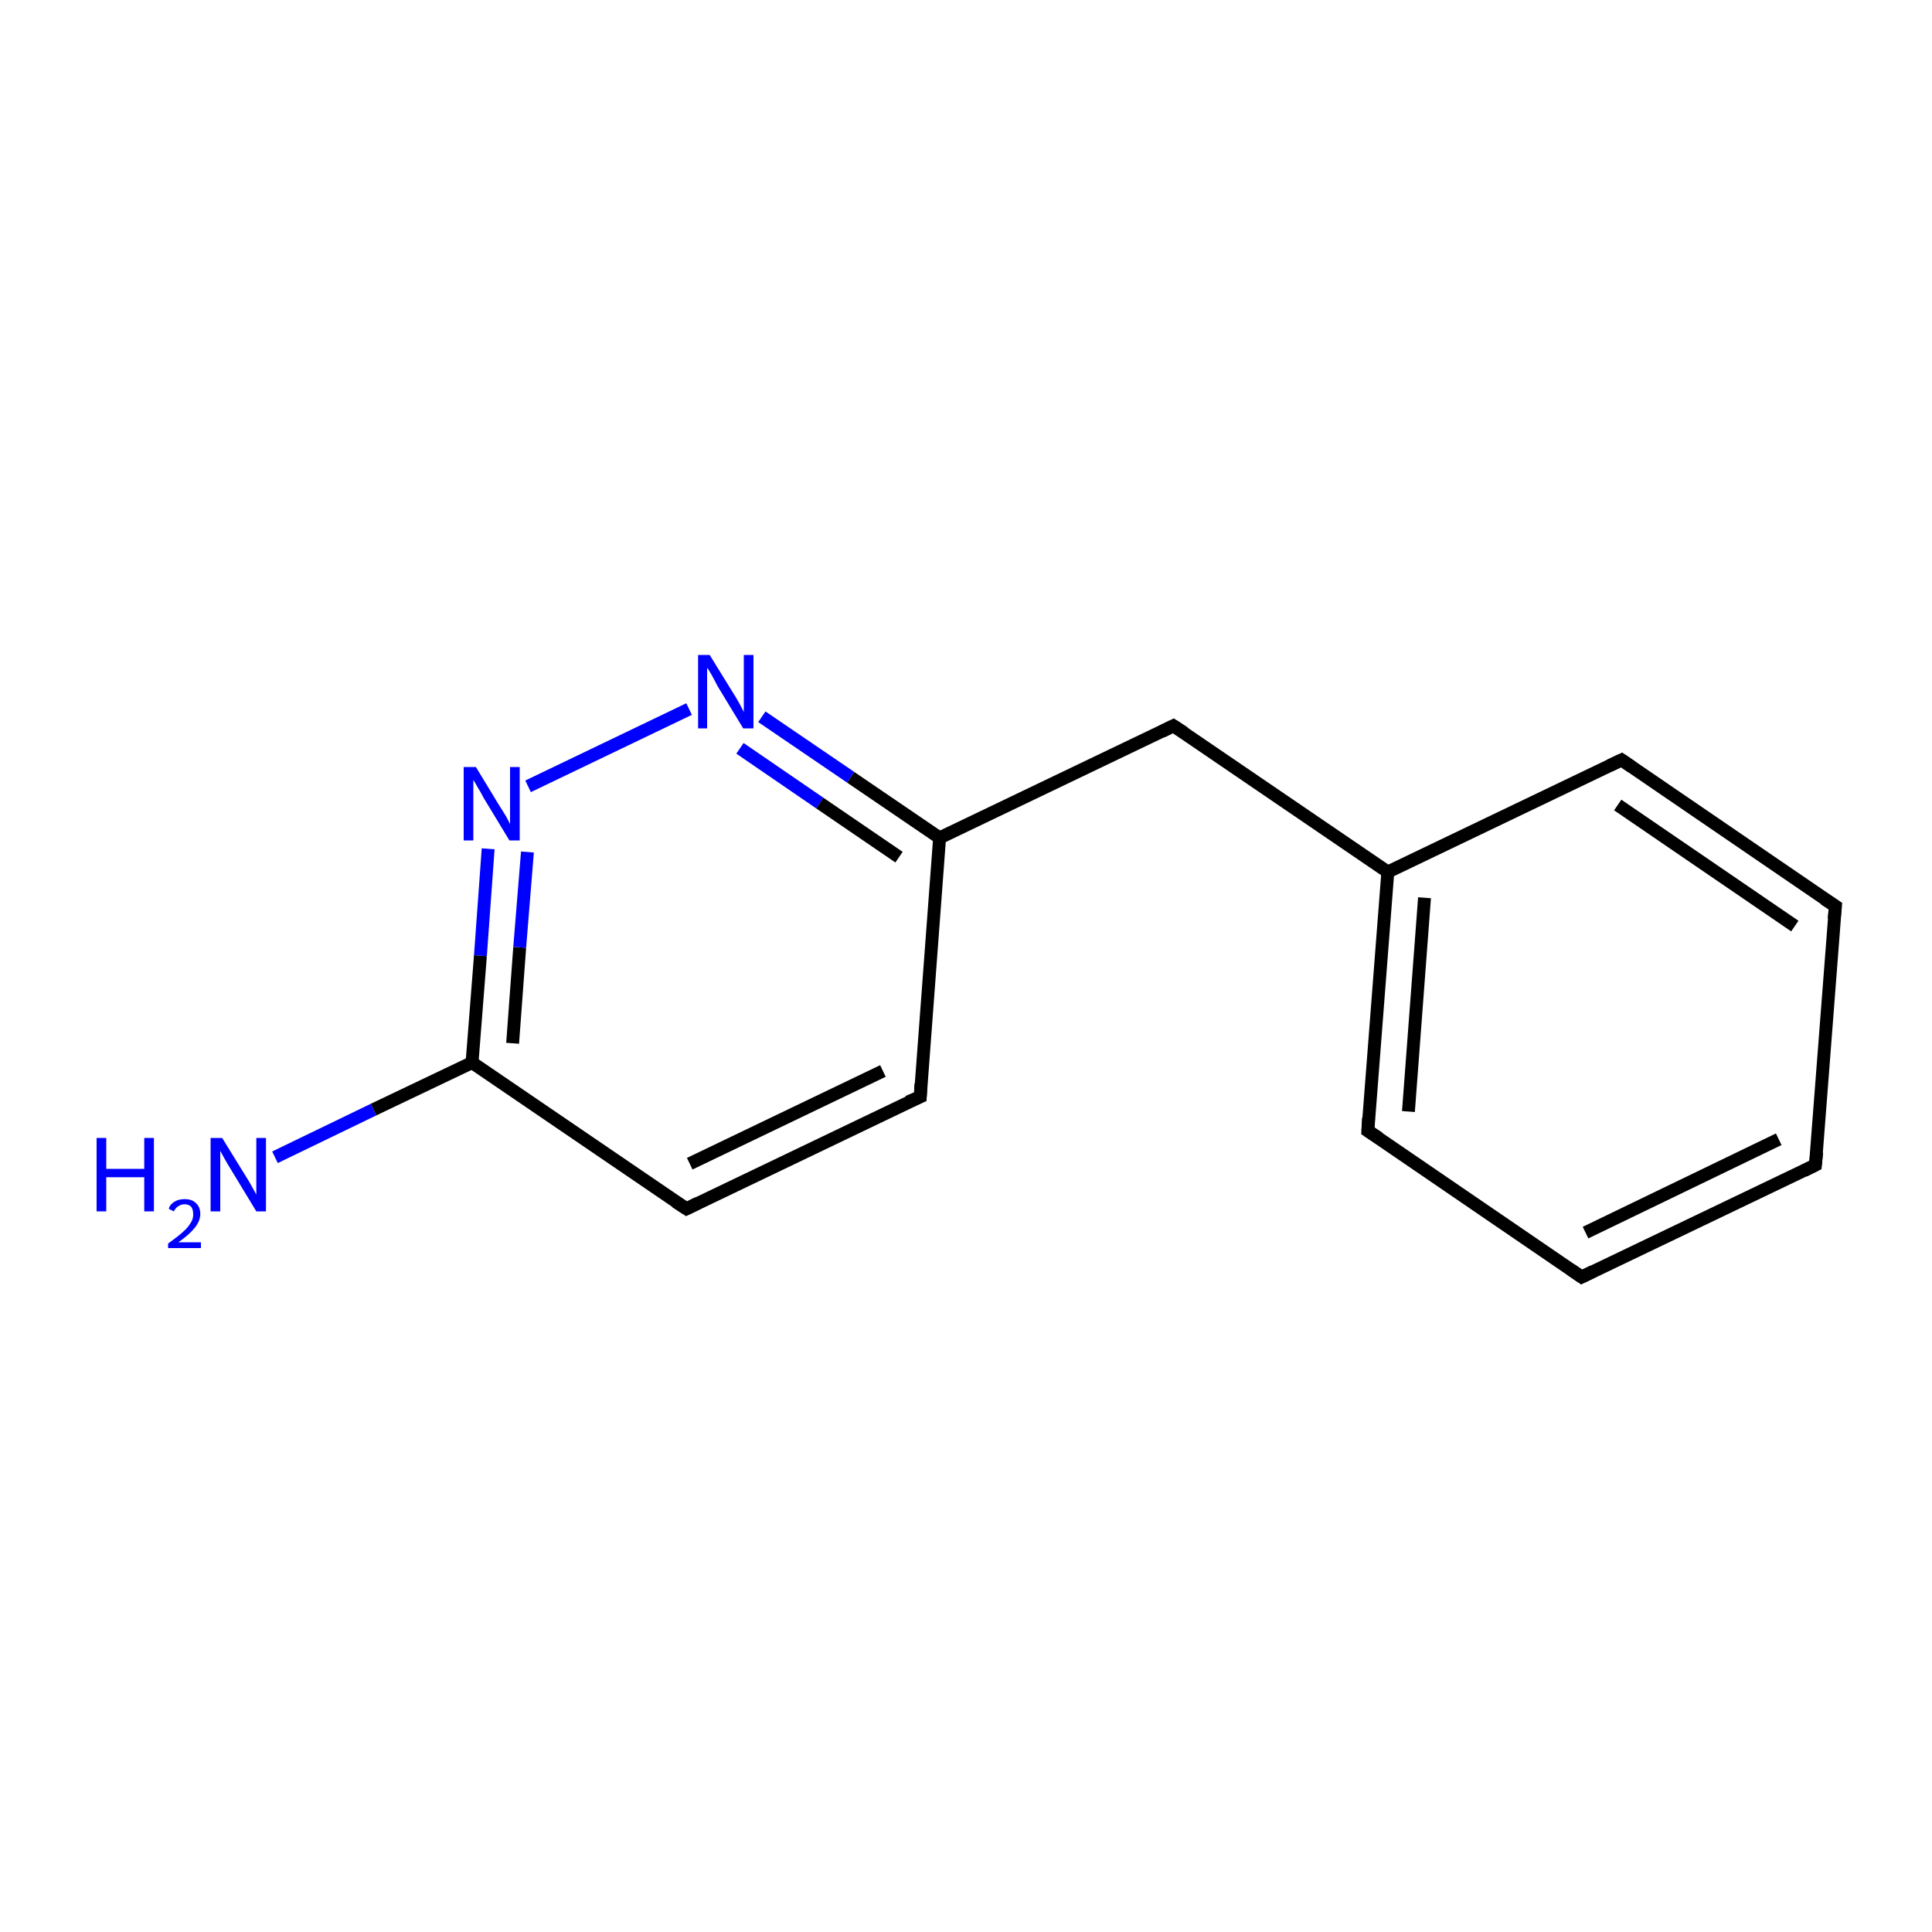 <?xml version='1.0' encoding='iso-8859-1'?>
<svg version='1.1' baseProfile='full'
              xmlns='http://www.w3.org/2000/svg'
                      xmlns:rdkit='http://www.rdkit.org/xml'
                      xmlns:xlink='http://www.w3.org/1999/xlink'
                  xml:space='preserve'
width='300px' height='300px' viewBox='0 0 300 300'>
<!-- END OF HEADER -->
<rect style='opacity:1.0;fill:#FFFFFF;stroke:none' width='300.0' height='300.0' x='0.0' y='0.0'> </rect>
<path class='bond-0 atom-0 atom-1' d='M 42.7,179.7 L 58.0,172.3' style='fill:none;fill-rule:evenodd;stroke:#0000FF;stroke-width:2.0px;stroke-linecap:butt;stroke-linejoin:miter;stroke-opacity:1' />
<path class='bond-0 atom-0 atom-1' d='M 58.0,172.3 L 73.3,165.0' style='fill:none;fill-rule:evenodd;stroke:#000000;stroke-width:2.0px;stroke-linecap:butt;stroke-linejoin:miter;stroke-opacity:1' />
<path class='bond-1 atom-1 atom-2' d='M 73.3,165.0 L 74.6,148.4' style='fill:none;fill-rule:evenodd;stroke:#000000;stroke-width:2.0px;stroke-linecap:butt;stroke-linejoin:miter;stroke-opacity:1' />
<path class='bond-1 atom-1 atom-2' d='M 74.6,148.4 L 75.8,131.8' style='fill:none;fill-rule:evenodd;stroke:#0000FF;stroke-width:2.0px;stroke-linecap:butt;stroke-linejoin:miter;stroke-opacity:1' />
<path class='bond-1 atom-1 atom-2' d='M 79.6,162.0 L 80.7,147.1' style='fill:none;fill-rule:evenodd;stroke:#000000;stroke-width:2.0px;stroke-linecap:butt;stroke-linejoin:miter;stroke-opacity:1' />
<path class='bond-1 atom-1 atom-2' d='M 80.7,147.1 L 81.9,132.3' style='fill:none;fill-rule:evenodd;stroke:#0000FF;stroke-width:2.0px;stroke-linecap:butt;stroke-linejoin:miter;stroke-opacity:1' />
<path class='bond-2 atom-1 atom-6' d='M 73.3,165.0 L 106.6,187.7' style='fill:none;fill-rule:evenodd;stroke:#000000;stroke-width:2.0px;stroke-linecap:butt;stroke-linejoin:miter;stroke-opacity:1' />
<path class='bond-3 atom-2 atom-3' d='M 82.0,122.1 L 107.0,110.1' style='fill:none;fill-rule:evenodd;stroke:#0000FF;stroke-width:2.0px;stroke-linecap:butt;stroke-linejoin:miter;stroke-opacity:1' />
<path class='bond-4 atom-3 atom-4' d='M 118.3,111.3 L 132.1,120.7' style='fill:none;fill-rule:evenodd;stroke:#0000FF;stroke-width:2.0px;stroke-linecap:butt;stroke-linejoin:miter;stroke-opacity:1' />
<path class='bond-4 atom-3 atom-4' d='M 132.1,120.7 L 145.9,130.1' style='fill:none;fill-rule:evenodd;stroke:#000000;stroke-width:2.0px;stroke-linecap:butt;stroke-linejoin:miter;stroke-opacity:1' />
<path class='bond-4 atom-3 atom-4' d='M 114.9,116.2 L 127.3,124.7' style='fill:none;fill-rule:evenodd;stroke:#0000FF;stroke-width:2.0px;stroke-linecap:butt;stroke-linejoin:miter;stroke-opacity:1' />
<path class='bond-4 atom-3 atom-4' d='M 127.3,124.7 L 139.6,133.1' style='fill:none;fill-rule:evenodd;stroke:#000000;stroke-width:2.0px;stroke-linecap:butt;stroke-linejoin:miter;stroke-opacity:1' />
<path class='bond-5 atom-4 atom-5' d='M 145.9,130.1 L 142.9,170.3' style='fill:none;fill-rule:evenodd;stroke:#000000;stroke-width:2.0px;stroke-linecap:butt;stroke-linejoin:miter;stroke-opacity:1' />
<path class='bond-6 atom-4 atom-7' d='M 145.9,130.1 L 182.2,112.7' style='fill:none;fill-rule:evenodd;stroke:#000000;stroke-width:2.0px;stroke-linecap:butt;stroke-linejoin:miter;stroke-opacity:1' />
<path class='bond-7 atom-5 atom-6' d='M 142.9,170.3 L 106.6,187.7' style='fill:none;fill-rule:evenodd;stroke:#000000;stroke-width:2.0px;stroke-linecap:butt;stroke-linejoin:miter;stroke-opacity:1' />
<path class='bond-7 atom-5 atom-6' d='M 137.1,166.3 L 107.1,180.7' style='fill:none;fill-rule:evenodd;stroke:#000000;stroke-width:2.0px;stroke-linecap:butt;stroke-linejoin:miter;stroke-opacity:1' />
<path class='bond-8 atom-7 atom-8' d='M 182.2,112.7 L 215.5,135.4' style='fill:none;fill-rule:evenodd;stroke:#000000;stroke-width:2.0px;stroke-linecap:butt;stroke-linejoin:miter;stroke-opacity:1' />
<path class='bond-9 atom-8 atom-9' d='M 215.5,135.4 L 212.4,175.6' style='fill:none;fill-rule:evenodd;stroke:#000000;stroke-width:2.0px;stroke-linecap:butt;stroke-linejoin:miter;stroke-opacity:1' />
<path class='bond-9 atom-8 atom-9' d='M 221.2,139.4 L 218.7,172.6' style='fill:none;fill-rule:evenodd;stroke:#000000;stroke-width:2.0px;stroke-linecap:butt;stroke-linejoin:miter;stroke-opacity:1' />
<path class='bond-10 atom-8 atom-13' d='M 215.5,135.4 L 251.8,118.0' style='fill:none;fill-rule:evenodd;stroke:#000000;stroke-width:2.0px;stroke-linecap:butt;stroke-linejoin:miter;stroke-opacity:1' />
<path class='bond-11 atom-9 atom-10' d='M 212.4,175.6 L 245.6,198.3' style='fill:none;fill-rule:evenodd;stroke:#000000;stroke-width:2.0px;stroke-linecap:butt;stroke-linejoin:miter;stroke-opacity:1' />
<path class='bond-12 atom-10 atom-11' d='M 245.6,198.3 L 281.9,180.9' style='fill:none;fill-rule:evenodd;stroke:#000000;stroke-width:2.0px;stroke-linecap:butt;stroke-linejoin:miter;stroke-opacity:1' />
<path class='bond-12 atom-10 atom-11' d='M 246.2,191.4 L 276.2,176.9' style='fill:none;fill-rule:evenodd;stroke:#000000;stroke-width:2.0px;stroke-linecap:butt;stroke-linejoin:miter;stroke-opacity:1' />
<path class='bond-13 atom-11 atom-12' d='M 281.9,180.9 L 285.0,140.7' style='fill:none;fill-rule:evenodd;stroke:#000000;stroke-width:2.0px;stroke-linecap:butt;stroke-linejoin:miter;stroke-opacity:1' />
<path class='bond-14 atom-12 atom-13' d='M 285.0,140.7 L 251.8,118.0' style='fill:none;fill-rule:evenodd;stroke:#000000;stroke-width:2.0px;stroke-linecap:butt;stroke-linejoin:miter;stroke-opacity:1' />
<path class='bond-14 atom-12 atom-13' d='M 278.7,143.8 L 251.2,125.0' style='fill:none;fill-rule:evenodd;stroke:#000000;stroke-width:2.0px;stroke-linecap:butt;stroke-linejoin:miter;stroke-opacity:1' />
<path d='M 143.0,168.3 L 142.9,170.3 L 141.0,171.1' style='fill:none;stroke:#000000;stroke-width:2.0px;stroke-linecap:butt;stroke-linejoin:miter;stroke-opacity:1;' />
<path d='M 104.9,186.6 L 106.6,187.7 L 108.4,186.8' style='fill:none;stroke:#000000;stroke-width:2.0px;stroke-linecap:butt;stroke-linejoin:miter;stroke-opacity:1;' />
<path d='M 180.4,113.6 L 182.2,112.7 L 183.9,113.8' style='fill:none;stroke:#000000;stroke-width:2.0px;stroke-linecap:butt;stroke-linejoin:miter;stroke-opacity:1;' />
<path d='M 212.5,173.6 L 212.4,175.6 L 214.1,176.7' style='fill:none;stroke:#000000;stroke-width:2.0px;stroke-linecap:butt;stroke-linejoin:miter;stroke-opacity:1;' />
<path d='M 244.0,197.2 L 245.6,198.3 L 247.4,197.4' style='fill:none;stroke:#000000;stroke-width:2.0px;stroke-linecap:butt;stroke-linejoin:miter;stroke-opacity:1;' />
<path d='M 280.1,181.8 L 281.9,180.9 L 282.1,178.9' style='fill:none;stroke:#000000;stroke-width:2.0px;stroke-linecap:butt;stroke-linejoin:miter;stroke-opacity:1;' />
<path d='M 284.8,142.7 L 285.0,140.7 L 283.3,139.6' style='fill:none;stroke:#000000;stroke-width:2.0px;stroke-linecap:butt;stroke-linejoin:miter;stroke-opacity:1;' />
<path d='M 249.9,118.9 L 251.8,118.0 L 253.4,119.1' style='fill:none;stroke:#000000;stroke-width:2.0px;stroke-linecap:butt;stroke-linejoin:miter;stroke-opacity:1;' />
<path class='atom-0' d='M 15.0 176.7
L 16.5 176.7
L 16.5 181.5
L 22.4 181.5
L 22.4 176.7
L 23.9 176.7
L 23.9 188.1
L 22.4 188.1
L 22.4 182.8
L 16.5 182.8
L 16.5 188.1
L 15.0 188.1
L 15.0 176.7
' fill='#0000FF'/>
<path class='atom-0' d='M 26.2 187.7
Q 26.4 187.0, 27.1 186.6
Q 27.7 186.2, 28.7 186.2
Q 29.8 186.2, 30.4 186.8
Q 31.1 187.4, 31.1 188.5
Q 31.1 189.6, 30.2 190.7
Q 29.4 191.7, 27.7 192.9
L 31.2 192.9
L 31.2 193.8
L 26.1 193.8
L 26.1 193.1
Q 27.5 192.1, 28.4 191.3
Q 29.2 190.6, 29.6 189.9
Q 30.0 189.3, 30.0 188.6
Q 30.0 187.8, 29.7 187.4
Q 29.3 187.0, 28.7 187.0
Q 28.1 187.0, 27.7 187.3
Q 27.3 187.5, 27.0 188.1
L 26.2 187.7
' fill='#0000FF'/>
<path class='atom-0' d='M 34.5 176.7
L 38.2 182.7
Q 38.6 183.3, 39.2 184.4
Q 39.8 185.5, 39.8 185.5
L 39.8 176.7
L 41.3 176.7
L 41.3 188.1
L 39.8 188.1
L 35.8 181.5
Q 35.3 180.7, 34.8 179.8
Q 34.3 178.9, 34.2 178.7
L 34.2 188.1
L 32.7 188.1
L 32.7 176.7
L 34.5 176.7
' fill='#0000FF'/>
<path class='atom-2' d='M 73.9 119.1
L 77.6 125.2
Q 78.0 125.8, 78.6 126.8
Q 79.2 127.9, 79.2 128.0
L 79.2 119.1
L 80.7 119.1
L 80.7 130.5
L 79.1 130.5
L 75.1 123.9
Q 74.7 123.1, 74.2 122.3
Q 73.7 121.4, 73.5 121.1
L 73.5 130.5
L 72.0 130.5
L 72.0 119.1
L 73.9 119.1
' fill='#0000FF'/>
<path class='atom-3' d='M 110.2 101.7
L 113.9 107.7
Q 114.3 108.3, 114.9 109.4
Q 115.5 110.5, 115.5 110.6
L 115.5 101.7
L 117.0 101.7
L 117.0 113.1
L 115.4 113.1
L 111.4 106.5
Q 111.0 105.7, 110.5 104.8
Q 110.0 103.9, 109.8 103.7
L 109.8 113.1
L 108.4 113.1
L 108.4 101.7
L 110.2 101.7
' fill='#0000FF'/>
</svg>
